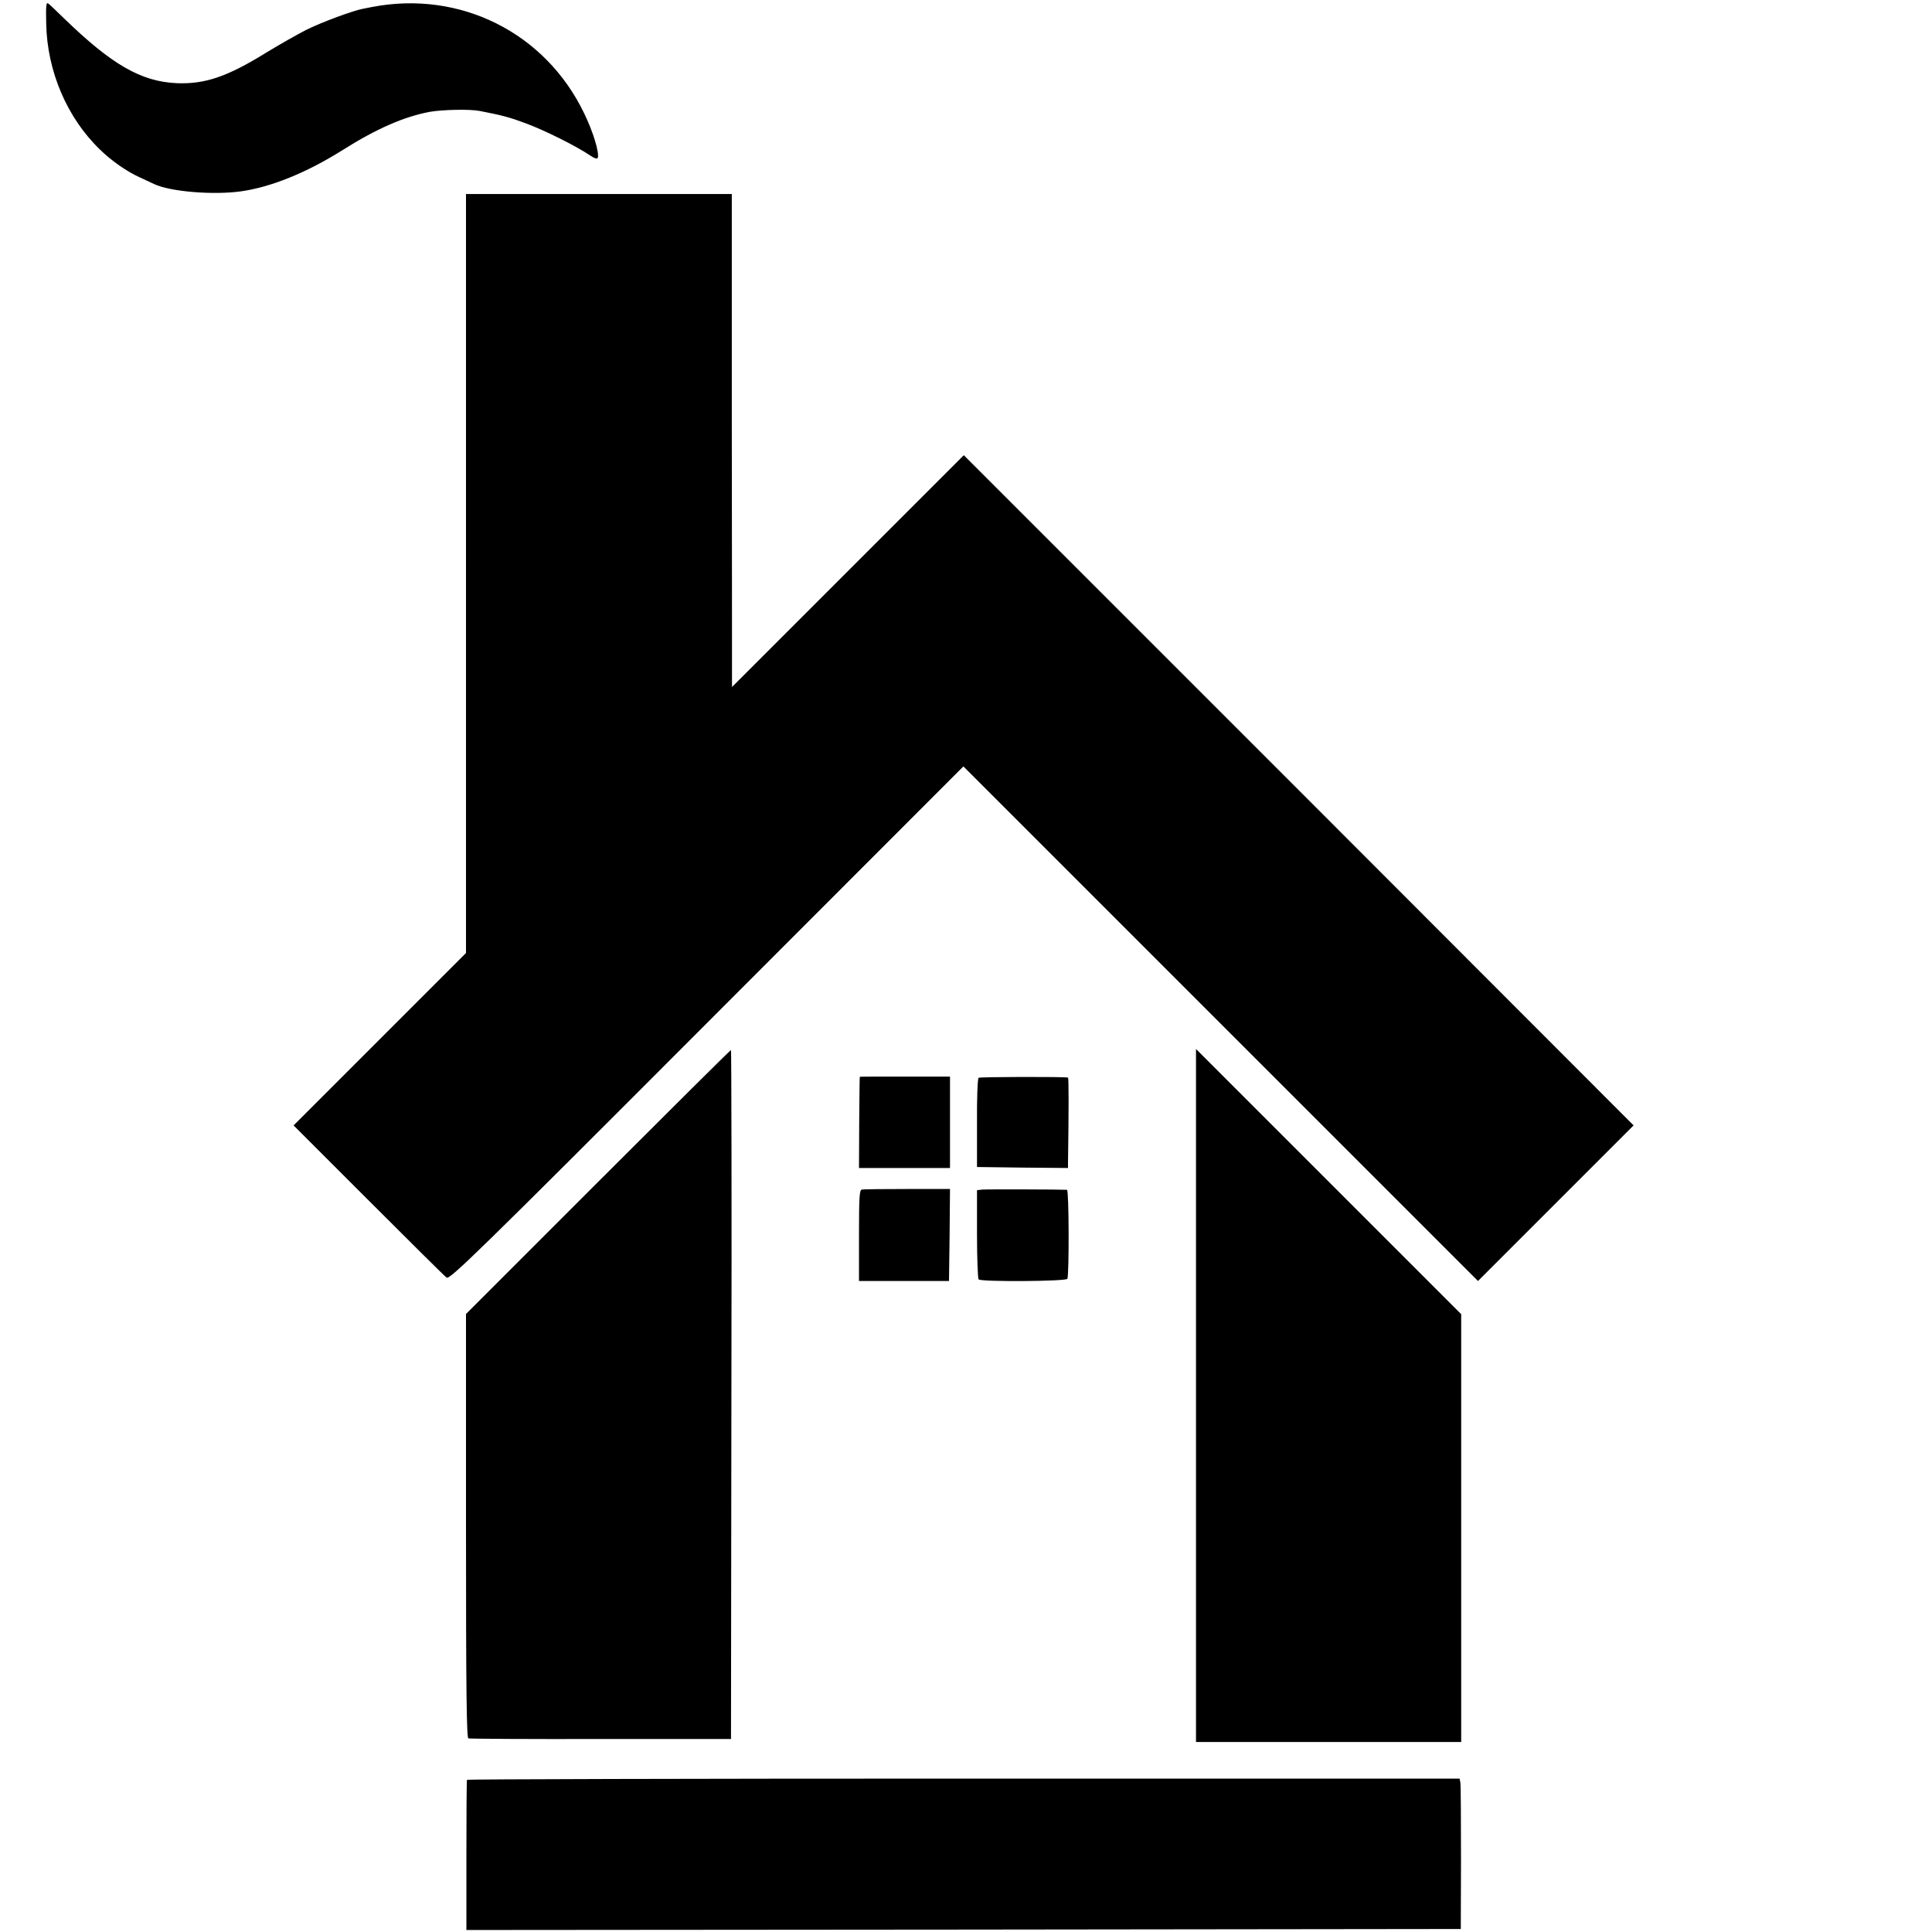 <?xml version="1.0" standalone="no"?>
<!DOCTYPE svg PUBLIC "-//W3C//DTD SVG 20010904//EN"
 "http://www.w3.org/TR/2001/REC-SVG-20010904/DTD/svg10.dtd">
<svg version="1.0" xmlns="http://www.w3.org/2000/svg"
 width="966pt" height="966pt" viewBox="0 0 966 966"
 preserveAspectRatio="xMidYMid meet">
<g transform="translate(0,966) scale(0.1,-0.1)"
fill="#000000" stroke="none">
<path d="M231 9544 c4 -239 104 -473 269 -632 57 -56 135 -110 197 -138 32
-15 65 -30 73 -34 79 -38 293 -56 433 -37 151 21 329 93 509 206 171 108 309
168 438 192 64 11 201 14 250 4 112 -22 147 -31 230 -62 94 -35 253 -114 320
-160 22 -15 36 -19 39 -12 8 26 -23 130 -69 224 -194 402 -620 615 -1060 530
-14 -3 -34 -7 -46 -9 -52 -10 -211 -69 -284 -106 -45 -23 -133 -73 -197 -112
-197 -122 -307 -159 -448 -154 -180 8 -326 92 -570 329 -33 32 -65 63 -73 69
-11 9 -13 -8 -11 -98z"/>
<path d="M2330 6793 l0 -1898 -431 -431 -431 -431 374 -374 c206 -206 381
-380 391 -387 15 -12 156 125 1300 1271 l1284 1285 1287 -1287 1286 -1286 389
389 389 389 -1674 1676 -1675 1675 -580 -580 -579 -579 0 85 c0 47 0 601 -1
1233 l0 1147 -664 0 -665 0 0 -1897z"/>
<path d="M2990 3750 l-660 -660 0 -1059 c0 -838 3 -1060 12 -1063 7 -2 306 -4
663 -3 l650 0 2 1723 c2 947 0 1722 -2 1722 -3 0 -302 -297 -665 -660z"/>
<path d="M5980 2682 l0 -1732 663 0 663 0 0 1069 0 1070 -663 663 -663 663 0
-1733z"/>
<path d="M4299 4276 c-1 0 -2 -103 -3 -228 l-1 -228 227 0 228 0 0 229 0 228
-225 0 c-124 0 -226 0 -226 -1z"/>
<path d="M4893 4271 c-5 -3 -9 -105 -8 -226 l0 -220 228 -3 227 -2 0 22 c4
275 4 428 0 430 -16 5 -440 4 -447 -1z"/>
<path d="M4309 3712 c-12 -2 -14 -40 -14 -230 l0 -227 225 0 225 0 3 230 2
230 -213 0 c-117 0 -220 -1 -228 -3z"/>
<path d="M4910 3712 l-25 -3 0 -219 c0 -120 4 -222 8 -227 14 -13 439 -10 444
3 9 25 8 444 -2 445 -38 2 -405 3 -425 1z"/>
<path d="M2335 761 c-2 -4 -3 -174 -3 -379 l0 -372 2486 2 2486 3 1 355 c0
195 -1 364 -3 376 l-4 21 -2479 0 c-1364 0 -2482 -3 -2484 -6z"/>
</g>
</svg>

